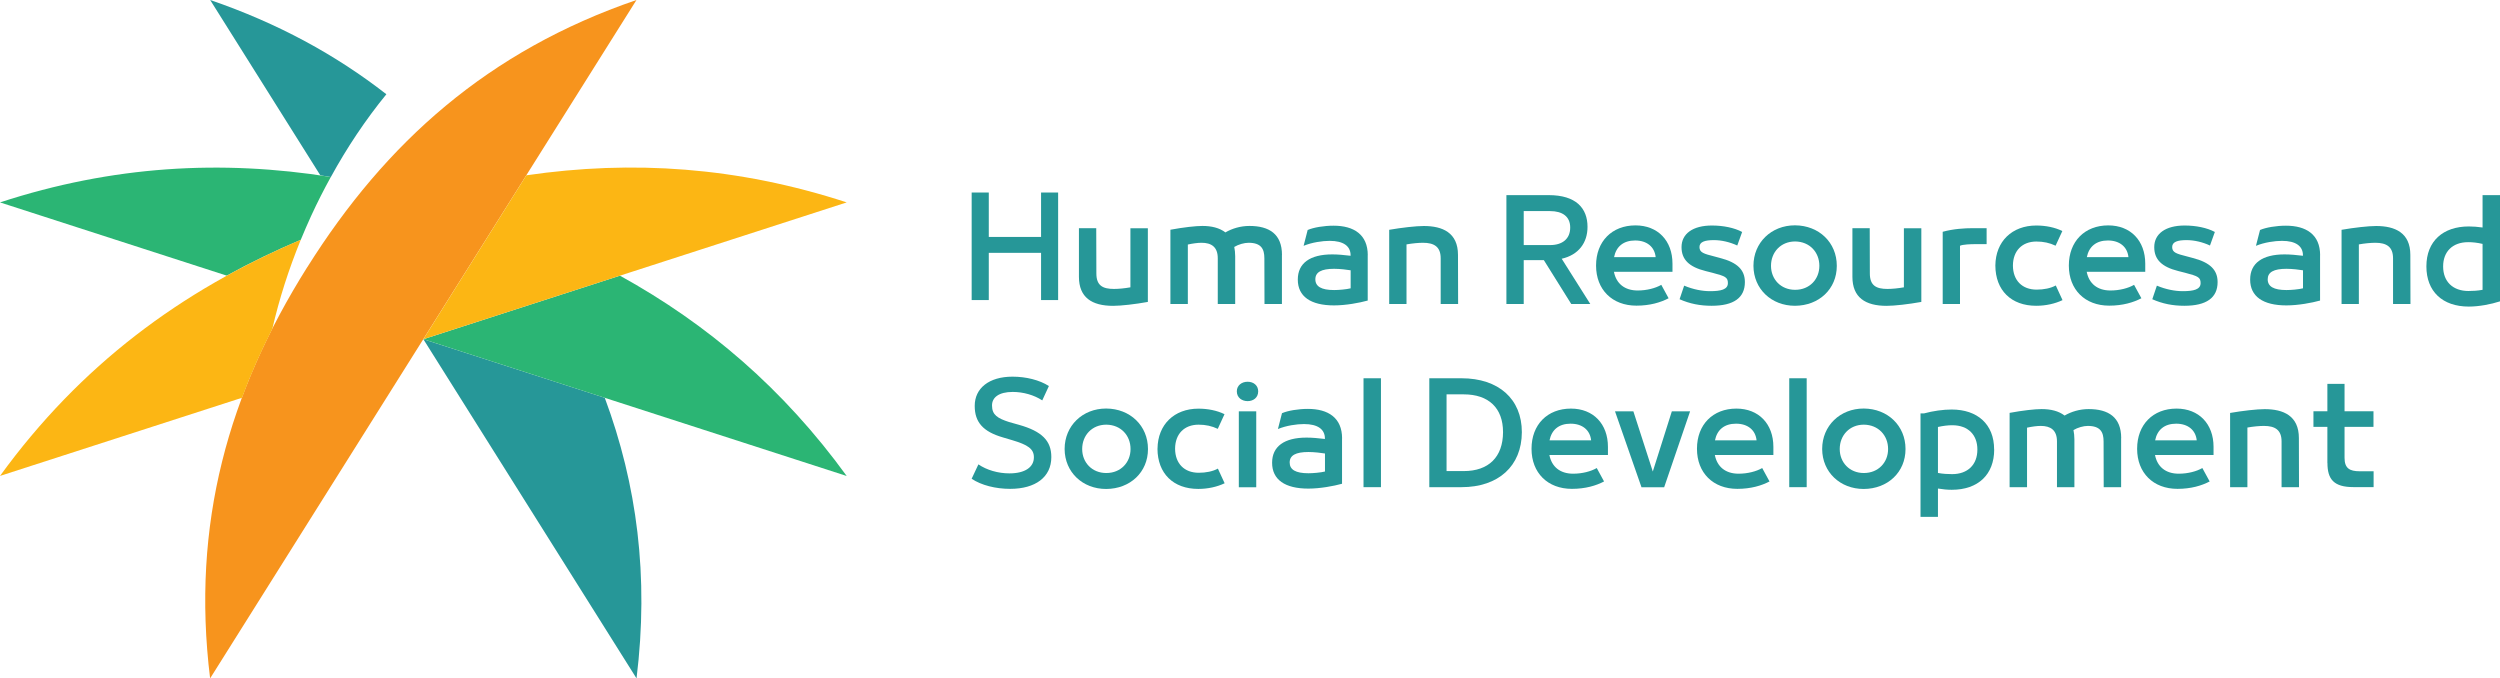 <svg width="199" height="54" viewBox="0 0 199 54" fill="none" xmlns="http://www.w3.org/2000/svg">
<g clip-path="url(#clip0_1_14134)">
<path d="M77.344 15.325H78.707V18.86H82.869V15.325H84.227V23.885H82.869V20.126H78.707V23.885H77.344V15.325Z" fill="#269798"/>
<path d="M91.369 24.033C90.359 24.216 89.23 24.345 88.604 24.345C86.903 24.345 85.883 23.672 85.883 22.035V18.163H87.261C87.261 19.385 87.271 20.547 87.271 21.768C87.271 22.732 87.778 22.999 88.668 22.999C89.036 22.999 89.509 22.955 89.981 22.871V18.168H91.369V24.038V24.033Z" fill="#269798"/>
<path d="M102.041 20.299V24.201H100.654C100.654 22.98 100.644 21.773 100.644 20.557C100.644 19.81 100.385 19.325 99.386 19.325C99.043 19.325 98.58 19.454 98.247 19.657C98.291 19.879 98.321 20.126 98.321 20.393V24.201H96.934V20.557C96.934 19.657 96.427 19.325 95.646 19.325C95.323 19.325 94.945 19.38 94.552 19.464V24.201H93.164V18.287C94.198 18.094 95.183 17.985 95.71 17.985C96.431 17.985 97.068 18.134 97.54 18.5C98.078 18.188 98.744 17.985 99.455 17.985C101.027 17.985 102.046 18.628 102.046 20.294" fill="#269798"/>
<path d="M108.87 20.309V23.924C108.203 24.107 107.139 24.31 106.184 24.31C104.324 24.31 103.305 23.593 103.305 22.258V22.248C103.305 20.952 104.274 20.25 106.045 20.25C106.478 20.25 106.98 20.294 107.507 20.359V20.324C107.507 19.597 106.95 19.172 105.841 19.172C105.269 19.172 104.433 19.291 103.767 19.568L104.09 18.307C104.563 18.104 105.378 17.965 106.154 17.965C107.756 17.965 108.875 18.663 108.875 20.319M106.199 23.088C106.567 23.088 107.179 23.034 107.512 22.95V21.516C107.273 21.471 106.642 21.397 106.199 21.397C105.179 21.397 104.702 21.664 104.702 22.233C104.702 22.802 105.175 23.088 106.199 23.088Z" fill="#269798"/>
<path d="M110.58 18.292C111.58 18.119 112.719 17.99 113.336 17.99C114.818 17.99 116.056 18.514 116.056 20.29C116.056 21.595 116.066 22.896 116.066 24.201H114.678V20.557C114.678 19.647 114.161 19.325 113.271 19.325C112.918 19.325 112.43 19.37 111.958 19.454V24.201H110.58V18.292Z" fill="#269798"/>
<path d="M122.889 20.705H121.288V24.201H119.91V15.532H123.277C125.46 15.532 126.366 16.581 126.366 18.054V18.064C126.366 19.325 125.654 20.29 124.312 20.596L126.589 24.201H125.073L122.889 20.705ZM121.288 19.508H123.387C124.376 19.508 124.988 19.004 124.988 18.119V18.109C124.988 17.233 124.366 16.803 123.387 16.803H121.288V19.508Z" fill="#269798"/>
<path d="M133.134 21.635H128.469C128.653 22.574 129.32 23.123 130.359 23.123C131.09 23.123 131.776 22.94 132.239 22.673L132.821 23.741C132.189 24.073 131.339 24.33 130.26 24.33C128.325 24.33 127.047 23.049 127.047 21.145V21.135C127.047 19.221 128.305 17.941 130.185 17.941C131.96 17.941 133.129 19.157 133.129 20.987V21.64L133.134 21.635ZM128.479 20.468H131.791C131.707 19.647 131.09 19.142 130.155 19.142C129.22 19.142 128.648 19.632 128.479 20.468Z" fill="#269798"/>
<path d="M133.696 23.815L134.059 22.737C134.77 23.039 135.501 23.177 136.123 23.177C136.973 23.177 137.54 23.049 137.54 22.535C137.54 22.075 137.337 21.981 136.312 21.714C136.128 21.669 135.949 21.62 135.765 21.575C134.442 21.244 133.85 20.655 133.85 19.671C133.85 18.603 134.755 17.951 136.267 17.951C137.182 17.951 138.063 18.134 138.674 18.465L138.286 19.543C137.714 19.276 137.048 19.113 136.426 19.113C135.705 19.113 135.278 19.251 135.278 19.666C135.278 20.107 135.631 20.201 136.461 20.413L136.904 20.532C138.311 20.893 138.893 21.496 138.893 22.456C138.893 23.697 138.013 24.34 136.247 24.34C135.332 24.34 134.507 24.181 133.686 23.815" fill="#269798"/>
<path d="M139.575 21.165V21.155C139.575 19.305 141.002 17.936 142.877 17.936H142.887C144.792 17.946 146.209 19.305 146.209 21.155V21.165C146.209 23.004 144.792 24.33 142.887 24.34H142.877C141.007 24.34 139.585 23.004 139.575 21.165ZM142.897 23.069C144.046 23.069 144.821 22.223 144.821 21.165V21.155C144.821 20.077 144.046 19.231 142.897 19.221H142.887C141.748 19.221 140.972 20.077 140.972 21.155V21.165C140.972 22.223 141.748 23.069 142.887 23.069H142.897Z" fill="#269798"/>
<path d="M152.938 24.033C151.928 24.216 150.799 24.345 150.173 24.345C148.472 24.345 147.452 23.672 147.452 22.035V18.163H148.83C148.83 19.385 148.84 20.547 148.84 21.768C148.84 22.732 149.347 22.999 150.237 22.999C150.6 22.999 151.078 22.955 151.55 22.871V18.168H152.938V24.038V24.033Z" fill="#269798"/>
<path d="M154.639 18.45C155.499 18.213 156.404 18.163 157.026 18.163H158.135V19.434H157.2C156.896 19.434 156.23 19.454 156.016 19.563V24.201H154.639V18.45Z" fill="#269798"/>
<path d="M158.831 21.135V21.125C158.851 19.221 160.154 17.951 162.089 17.951C162.84 17.951 163.571 18.099 164.162 18.391L163.625 19.558C163.153 19.335 162.67 19.226 162.098 19.226C160.96 19.226 160.238 19.963 160.229 21.13V21.15C160.238 22.317 160.96 23.054 162.113 23.054C162.695 23.054 163.232 22.945 163.64 22.723L164.177 23.89C163.576 24.176 162.844 24.34 162.079 24.34C160.089 24.34 158.841 23.108 158.831 21.145" fill="#269798"/>
<path d="M170.767 21.635H166.102C166.286 22.574 166.952 23.123 167.992 23.123C168.723 23.123 169.409 22.94 169.872 22.673L170.454 23.741C169.822 24.073 168.971 24.33 167.892 24.33C165.958 24.33 164.68 23.049 164.68 21.145V21.135C164.68 19.221 165.938 17.941 167.818 17.941C169.593 17.941 170.762 19.157 170.762 20.987V21.64L170.767 21.635ZM166.112 20.468H169.424C169.34 19.647 168.723 19.142 167.788 19.142C166.853 19.142 166.281 19.632 166.112 20.468Z" fill="#269798"/>
<path d="M171.324 23.815L171.687 22.737C172.398 23.039 173.129 23.177 173.751 23.177C174.601 23.177 175.168 23.049 175.168 22.535C175.168 22.075 174.964 21.981 173.94 21.714C173.756 21.669 173.577 21.62 173.393 21.575C172.07 21.244 171.478 20.655 171.478 19.671C171.478 18.603 172.383 17.951 173.895 17.951C174.81 17.951 175.69 18.134 176.302 18.465L175.914 19.543C175.342 19.276 174.676 19.113 174.054 19.113C173.333 19.113 172.905 19.251 172.905 19.666C172.905 20.107 173.258 20.201 174.089 20.413L174.532 20.532C175.939 20.893 176.521 21.496 176.521 22.456C176.521 23.697 175.641 24.34 173.875 24.34C172.96 24.34 172.134 24.181 171.314 23.815" fill="#269798"/>
<path d="M184.677 20.309V23.924C184.011 24.107 182.946 24.31 181.991 24.31C180.131 24.31 179.112 23.593 179.112 22.258V22.248C179.112 20.952 180.082 20.25 181.852 20.25C182.28 20.25 182.787 20.294 183.314 20.359V20.324C183.314 19.597 182.757 19.172 181.648 19.172C181.076 19.172 180.241 19.291 179.574 19.568L179.898 18.307C180.37 18.104 181.186 17.965 181.962 17.965C183.563 17.965 184.682 18.663 184.682 20.319M182.006 23.088C182.374 23.088 182.986 23.034 183.319 22.95V21.516C183.081 21.471 182.449 21.397 182.006 21.397C180.987 21.397 180.509 21.664 180.509 22.233C180.509 22.802 180.982 23.088 182.006 23.088Z" fill="#269798"/>
<path d="M186.388 18.292C187.387 18.119 188.526 17.99 189.143 17.99C190.625 17.99 191.863 18.514 191.863 20.29C191.863 21.595 191.873 22.896 191.873 24.201H190.486V20.557C190.486 19.647 189.969 19.325 189.078 19.325C188.725 19.325 188.238 19.37 187.765 19.454V24.201H186.388V18.292Z" fill="#269798"/>
<path d="M199 15.532V23.988C198.259 24.226 197.314 24.404 196.518 24.404C194.41 24.404 193.141 23.187 193.141 21.209V21.199C193.141 19.192 194.474 18.025 196.518 18.025C196.861 18.025 197.23 18.054 197.612 18.109V15.532H199ZM197.612 23.069V19.414C197.185 19.315 196.817 19.276 196.474 19.276C195.185 19.276 194.474 20.067 194.474 21.199V21.219C194.474 22.416 195.25 23.163 196.484 23.163C196.807 23.163 197.234 23.143 197.612 23.069Z" fill="#269798"/>
<path d="M77.344 38.107L77.881 36.964C78.538 37.414 79.443 37.681 80.353 37.681C81.601 37.681 82.297 37.177 82.297 36.41V36.391C82.297 35.738 81.825 35.407 80.567 35.036L79.816 34.813C78.269 34.363 77.588 33.617 77.588 32.321V32.301C77.588 30.912 78.717 29.982 80.597 29.982C81.671 29.982 82.75 30.249 83.491 30.729L82.964 31.871C82.317 31.446 81.457 31.198 80.612 31.198C79.493 31.198 78.965 31.648 78.965 32.267V32.286C78.965 33.033 79.418 33.3 80.318 33.592C80.557 33.666 80.865 33.75 81.104 33.814C82.944 34.329 83.685 35.095 83.685 36.371V36.391C83.685 37.973 82.427 38.913 80.408 38.913C79.249 38.913 78.115 38.626 77.344 38.111" fill="#269798"/>
<path d="M84.744 35.748V35.738C84.744 33.889 86.172 32.519 88.046 32.519H88.056C89.961 32.529 91.379 33.889 91.379 35.738V35.748C91.379 37.587 89.961 38.913 88.056 38.922H88.046C86.177 38.922 84.754 37.587 84.744 35.748ZM88.066 37.652C89.215 37.652 89.991 36.806 89.991 35.748V35.738C89.991 34.66 89.215 33.814 88.066 33.804H88.056C86.918 33.804 86.142 34.66 86.142 35.738V35.748C86.142 36.806 86.918 37.652 88.056 37.652H88.066Z" fill="#269798"/>
<path d="M92.139 35.713V35.703C92.159 33.8 93.462 32.529 95.397 32.529C96.148 32.529 96.879 32.677 97.471 32.969L96.934 34.136C96.461 33.913 95.979 33.804 95.407 33.804C94.268 33.804 93.547 34.541 93.537 35.708V35.728C93.547 36.895 94.268 37.632 95.417 37.632C95.999 37.632 96.536 37.523 96.944 37.301L97.481 38.468C96.879 38.754 96.148 38.918 95.382 38.918C93.393 38.918 92.144 37.686 92.135 35.723" fill="#269798"/>
<path d="M98.451 31.149C98.451 30.689 98.829 30.387 99.311 30.387C99.793 30.387 100.152 30.689 100.152 31.149C100.152 31.663 99.754 31.93 99.311 31.93C98.868 31.93 98.451 31.663 98.451 31.149ZM98.61 32.741H99.997V38.784H98.61V32.741Z" fill="#269798"/>
<path d="M106.826 34.892V38.507C106.159 38.69 105.095 38.893 104.14 38.893C102.28 38.893 101.26 38.176 101.26 36.841V36.831C101.26 35.535 102.23 34.833 104.001 34.833C104.433 34.833 104.936 34.877 105.463 34.942V34.907C105.463 34.18 104.906 33.755 103.797 33.755C103.225 33.755 102.389 33.874 101.723 34.151L102.046 32.89C102.519 32.687 103.334 32.548 104.11 32.548C105.712 32.548 106.831 33.246 106.831 34.902M104.155 37.671C104.523 37.671 105.135 37.617 105.468 37.533V36.099C105.229 36.054 104.598 35.98 104.155 35.98C103.135 35.98 102.658 36.247 102.658 36.816C102.658 37.385 103.13 37.671 104.155 37.671Z" fill="#269798"/>
<path d="M109.924 30.11H108.536V38.779H109.924V30.11Z" fill="#269798"/>
<path d="M121.139 34.398V34.408C121.129 37.093 119.279 38.779 116.334 38.779H113.773V30.11H116.334C119.289 30.11 121.139 31.757 121.139 34.398ZM119.642 34.398C119.642 32.484 118.503 31.391 116.513 31.391H115.146V37.498H116.513C118.503 37.498 119.632 36.376 119.642 34.408V34.398Z" fill="#269798"/>
<path d="M127.997 36.218H123.332C123.516 37.157 124.182 37.706 125.222 37.706C125.953 37.706 126.639 37.523 127.102 37.256L127.683 38.324C127.052 38.656 126.201 38.913 125.122 38.913C123.188 38.913 121.91 37.632 121.91 35.728V35.718C121.91 33.804 123.168 32.524 125.048 32.524C126.823 32.524 127.992 33.74 127.992 35.57V36.222L127.997 36.218ZM123.342 35.051H126.654C126.569 34.23 125.953 33.725 125.018 33.725C124.083 33.725 123.511 34.215 123.342 35.051Z" fill="#269798"/>
<path d="M134.532 32.741L132.468 38.784H130.662L128.554 32.741H130.016L131.563 37.533L133.079 32.741H134.532Z" fill="#269798"/>
<path d="M141.166 36.218H136.501C136.685 37.157 137.351 37.706 138.391 37.706C139.122 37.706 139.808 37.523 140.271 37.256L140.853 38.324C140.221 38.656 139.371 38.913 138.291 38.913C136.357 38.913 135.079 37.632 135.079 35.728V35.718C135.079 33.804 136.337 32.524 138.217 32.524C139.992 32.524 141.161 33.74 141.161 35.57V36.222L141.166 36.218ZM136.511 35.051H139.823C139.739 34.23 139.122 33.725 138.187 33.725C137.252 33.725 136.68 34.215 136.511 35.051Z" fill="#269798"/>
<path d="M143.812 30.11H142.424V38.779H143.812V30.11Z" fill="#269798"/>
<path d="M145.045 35.748V35.738C145.045 33.889 146.472 32.519 148.347 32.519H148.357C150.262 32.529 151.679 33.889 151.679 35.738V35.748C151.679 37.587 150.262 38.913 148.357 38.922H148.347C146.477 38.922 145.055 37.587 145.045 35.748ZM148.367 37.652C149.516 37.652 150.292 36.806 150.292 35.748V35.738C150.292 34.66 149.516 33.814 148.367 33.804H148.357C147.218 33.804 146.443 34.66 146.443 35.738V35.748C146.443 36.806 147.218 37.652 148.357 37.652H148.367Z" fill="#269798"/>
<path d="M158.737 35.778V35.787C158.737 37.765 157.468 38.987 155.36 38.987C155.017 38.987 154.639 38.952 154.261 38.888V41.143H152.873V32.909H153.142C153.883 32.707 154.678 32.598 155.355 32.598C157.399 32.598 158.732 33.765 158.732 35.773M157.399 35.773C157.399 34.64 156.688 33.849 155.399 33.849C155.056 33.849 154.688 33.893 154.261 33.987V37.647C154.639 37.721 155.066 37.741 155.39 37.741C156.628 37.741 157.399 36.994 157.399 35.792V35.773Z" fill="#269798"/>
<path d="M168.842 34.877V38.779H167.455C167.455 37.558 167.445 36.351 167.445 35.135C167.445 34.388 167.186 33.903 166.186 33.903C165.843 33.903 165.381 34.032 165.048 34.235C165.092 34.457 165.122 34.704 165.122 34.971V38.779H163.735V35.135C163.735 34.235 163.227 33.903 162.447 33.903C162.123 33.903 161.745 33.958 161.352 34.042V38.779H159.965V32.865C160.999 32.672 161.984 32.563 162.511 32.563C163.232 32.563 163.864 32.712 164.341 33.078C164.878 32.766 165.545 32.563 166.256 32.563C167.828 32.563 168.847 33.206 168.847 34.873" fill="#269798"/>
<path d="M176.202 36.218H171.538C171.722 37.157 172.388 37.706 173.427 37.706C174.158 37.706 174.845 37.523 175.307 37.256L175.889 38.324C175.258 38.656 174.407 38.913 173.328 38.913C171.393 38.913 170.115 37.632 170.115 35.728V35.718C170.115 33.804 171.373 32.524 173.253 32.524C175.029 32.524 176.198 33.74 176.198 35.57V36.222L176.202 36.218ZM171.548 35.051H174.86C174.775 34.23 174.158 33.725 173.224 33.725C172.289 33.725 171.717 34.215 171.548 35.051Z" fill="#269798"/>
<path d="M177.516 32.87C178.515 32.697 179.654 32.568 180.271 32.568C181.753 32.568 182.991 33.092 182.991 34.868C182.991 36.173 183.001 37.474 183.001 38.779H181.613V35.135C181.613 34.225 181.096 33.903 180.206 33.903C179.853 33.903 179.366 33.948 178.893 34.032V38.779H177.516V32.87Z" fill="#269798"/>
<path d="M185.259 36.855V33.977H184.15V32.736H185.259V30.555H186.626V32.736H188.929V33.977H186.626V36.445C186.626 37.271 187.024 37.513 187.83 37.513H188.939V38.774H187.338C185.776 38.774 185.264 38.156 185.264 36.85" fill="#269798"/>
<path d="M25.503 13.955C25.781 13.995 26.06 14.044 26.334 14.093C27.627 11.735 29.094 9.539 30.755 7.502C26.726 4.362 22.111 1.845 16.73 0L25.498 13.955H25.503ZM48.136 31.663L33.699 27L50.668 54C51.667 45.88 50.702 38.562 48.141 31.668" fill="#269798"/>
<path d="M24.463 21.264C30.72 11.309 38.876 4.04 50.663 0L33.694 27L16.725 54C15.208 41.692 18.202 31.218 24.459 21.264" fill="#F7941D"/>
<path d="M0 16.111L18.048 21.941C19.938 20.898 21.907 19.953 23.941 19.088C24.205 18.45 24.478 17.817 24.767 17.184C25.254 16.121 25.781 15.092 26.333 14.088C17.62 12.699 8.967 13.184 0 16.111ZM49.35 21.941L33.699 27L67.398 37.889C62.36 30.951 56.342 25.803 49.35 21.946" fill="#2BB574"/>
<path d="M0 37.884L19.261 31.663C19.953 29.804 20.763 27.979 21.678 26.174C22.23 23.781 22.986 21.422 23.941 19.088C14.393 23.148 6.401 29.072 0 37.884ZM41.895 13.955L33.699 27L67.398 16.111C58.714 13.277 50.329 12.724 41.895 13.955Z" fill="#FCB614"/>
</g>
<defs>
<clipPath id="clip0_1_14134">
<rect width="199" height="54" fill="white"/>
</clipPath>
</defs>
</svg>
